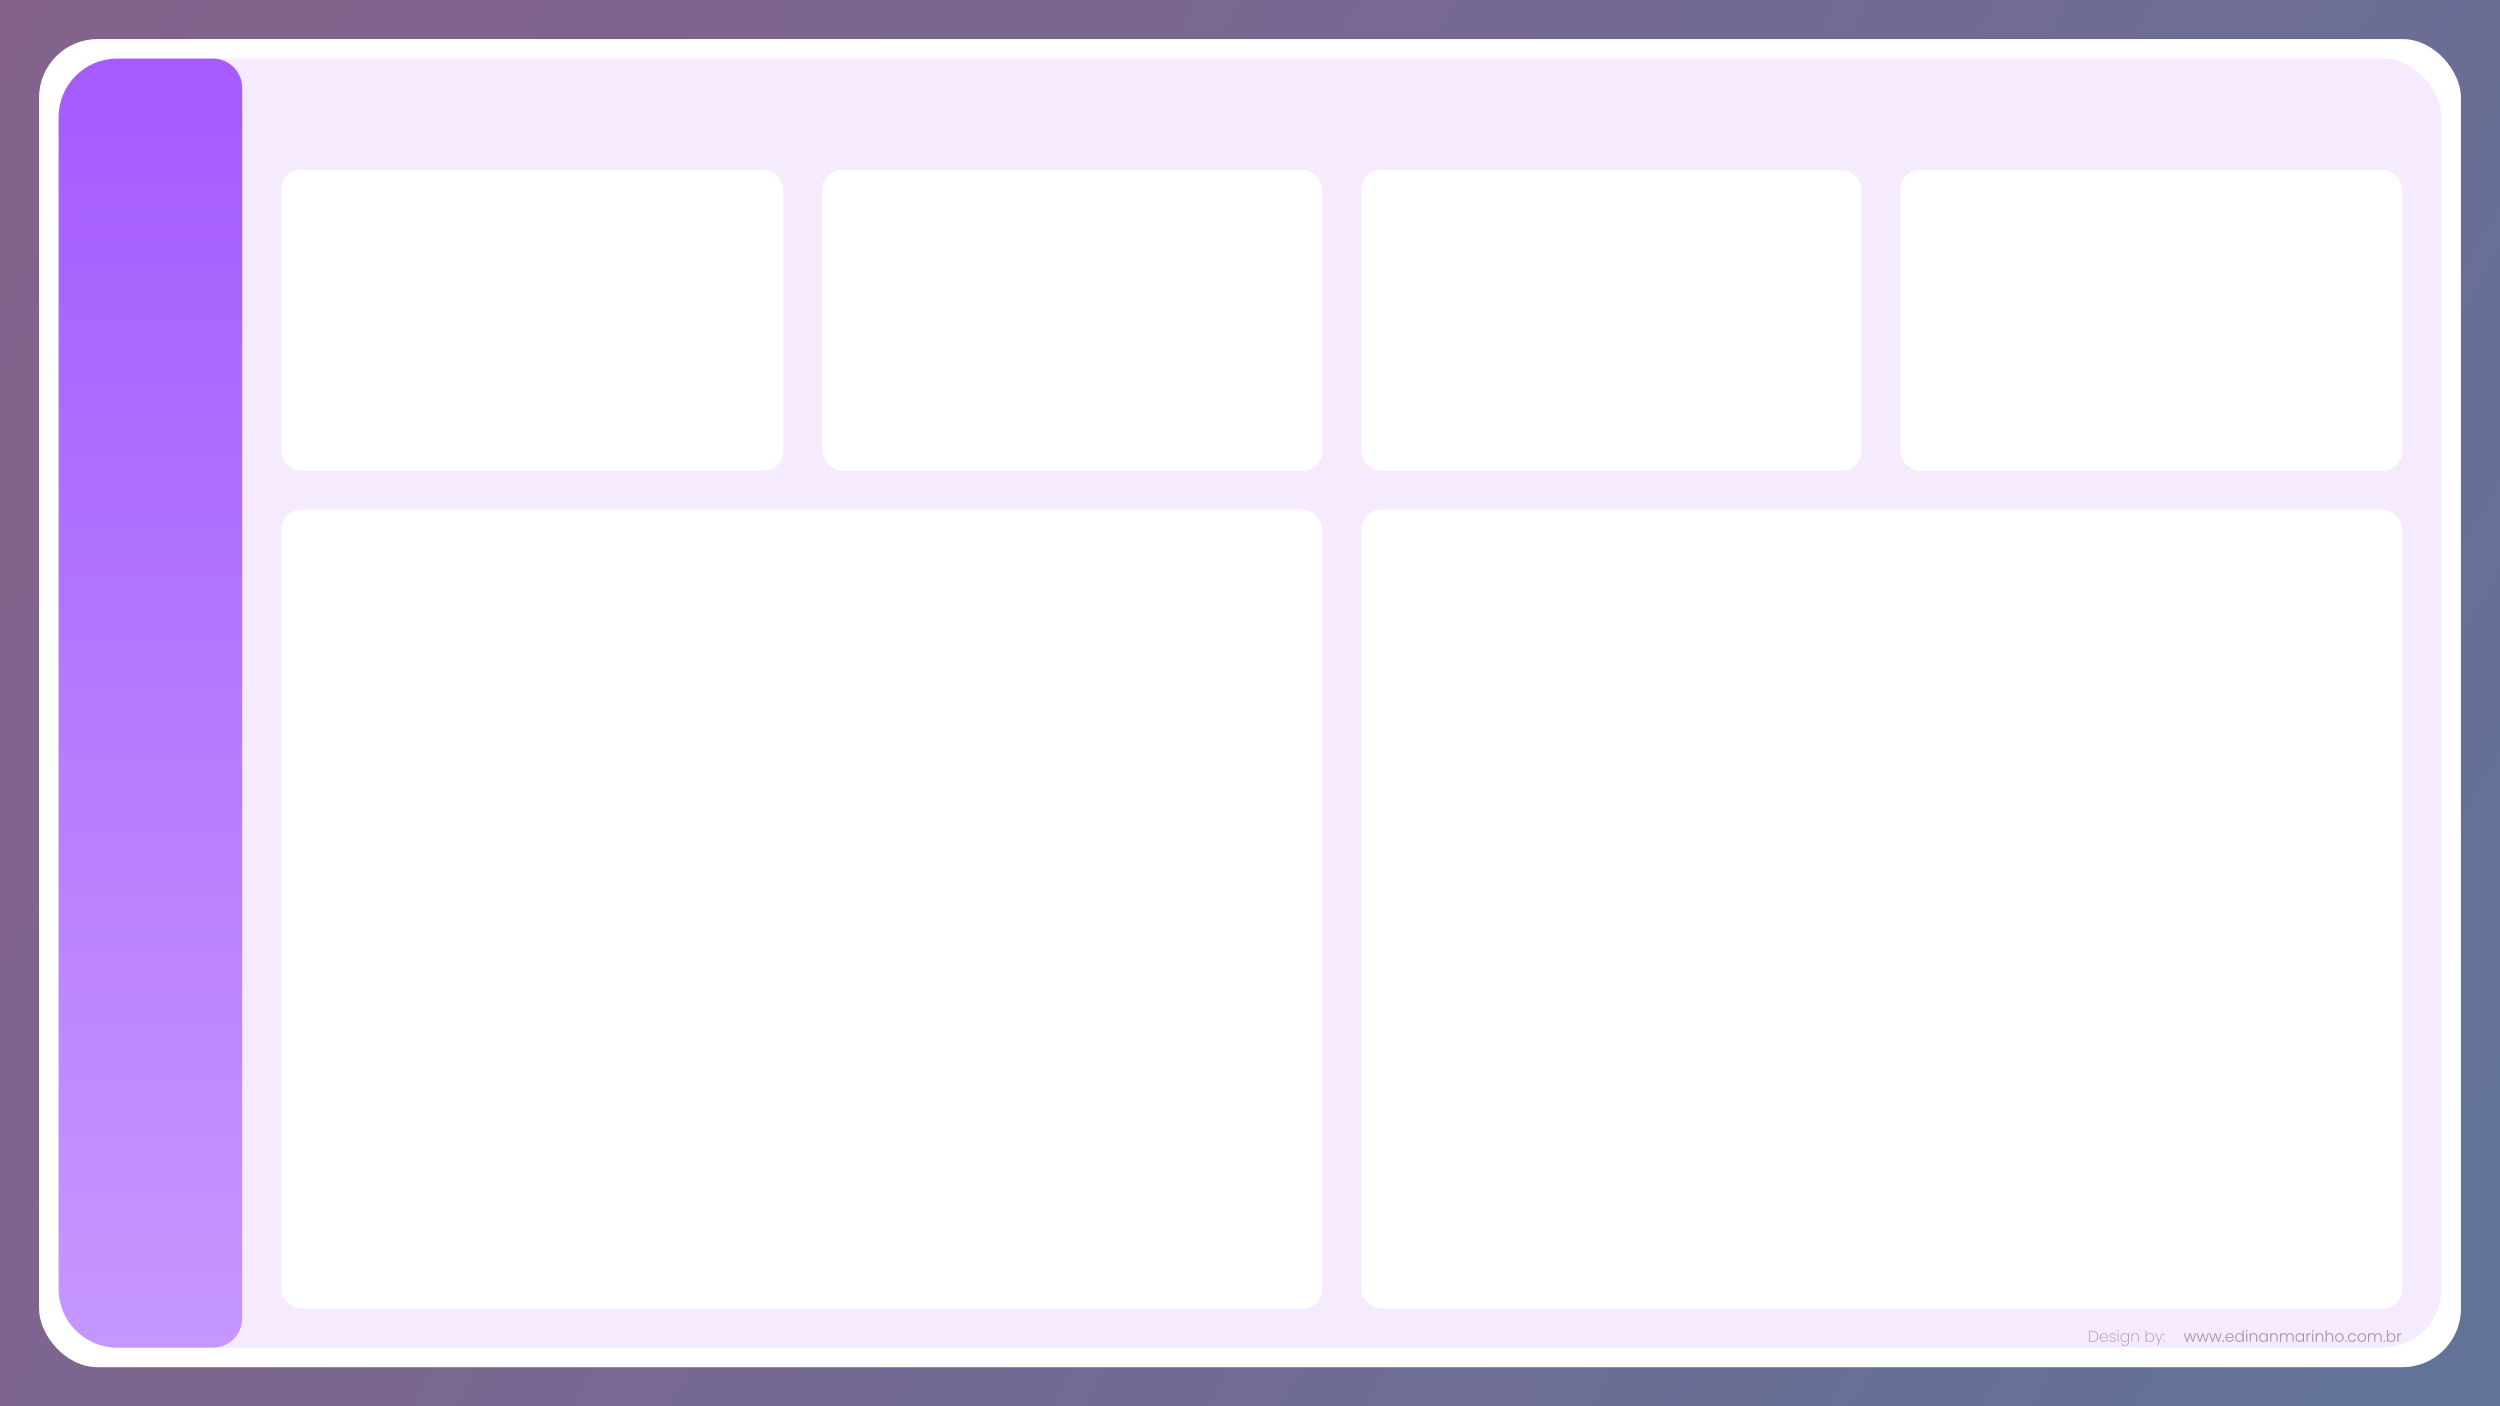 <svg width="1280" height="720" viewBox="0 0 1280 720" fill="none" xmlns="http://www.w3.org/2000/svg">
<rect x="0" y="0" width="1280" height="720" fill="#333333" stroke="none"/>
<rect width="1280" height="720" fill="url(#paint0_linear_23_86)"/>
<rect x="20" y="20" width="1240" height="680" rx="30" fill="white"/>
<rect x="30" y="30" width="1220" height="660" rx="30" fill="#F4E5FE" fill-opacity="0.8"/>
<path d="M30 60C30 43.431 43.431 30 60 30H109C117.284 30 124 36.716 124 45V675C124 683.284 117.284 690 109 690H60C43.431 690 30 676.569 30 660V60Z" fill="url(#paint1_linear_23_86)"/>
<rect x="144" y="87" width="257" height="154" rx="10" fill="white"/>
<rect x="421" y="87" width="256" height="154" rx="10" fill="white"/>
<rect x="697" y="87" width="256" height="154" rx="10" fill="white"/>
<rect x="973" y="87" width="257" height="154" rx="10" fill="white"/>
<rect x="144" y="261" width="533" height="409" rx="10" fill="white"/>
<rect x="697" y="261" width="533" height="409" rx="10" fill="white"/>
<path d="M1124.4 682.632L1123.03 687H1122.47L1121.26 683.336L1120.06 687H1119.49L1118.12 682.632H1118.69L1119.78 686.432L1121 682.632H1121.56L1122.77 686.44L1123.85 682.632H1124.4ZM1130.92 682.632L1129.56 687H1129L1127.79 683.336L1126.58 687H1126.01L1124.64 682.632H1125.21L1126.3 686.432L1127.52 682.632H1128.08L1129.29 686.44L1130.37 682.632H1130.92ZM1137.45 682.632L1136.08 687H1135.52L1134.31 683.336L1133.1 687H1132.53L1131.17 682.632H1131.73L1132.82 686.432L1134.05 682.632H1134.61L1135.81 686.44L1136.89 682.632H1137.45ZM1138.31 687.04C1138.19 687.04 1138.09 687 1138.01 686.92C1137.94 686.84 1137.9 686.741 1137.9 686.624C1137.9 686.507 1137.94 686.411 1138.01 686.336C1138.09 686.256 1138.19 686.216 1138.31 686.216C1138.42 686.216 1138.51 686.256 1138.59 686.336C1138.67 686.411 1138.71 686.507 1138.71 686.624C1138.71 686.741 1138.67 686.84 1138.59 686.92C1138.51 687 1138.42 687.04 1138.31 687.04ZM1143.62 684.592C1143.62 684.784 1143.61 684.931 1143.6 685.032H1139.98C1139.99 685.363 1140.07 685.645 1140.22 685.88C1140.36 686.115 1140.55 686.293 1140.78 686.416C1141.02 686.533 1141.27 686.592 1141.55 686.592C1141.91 686.592 1142.22 686.504 1142.46 686.328C1142.71 686.152 1142.88 685.915 1142.96 685.616H1143.55C1143.44 686.043 1143.22 686.392 1142.86 686.664C1142.52 686.931 1142.08 687.064 1141.55 687.064C1141.14 687.064 1140.77 686.973 1140.45 686.792C1140.12 686.605 1139.87 686.344 1139.68 686.008C1139.5 685.667 1139.41 685.269 1139.41 684.816C1139.41 684.363 1139.5 683.965 1139.68 683.624C1139.86 683.283 1140.11 683.021 1140.44 682.84C1140.76 682.659 1141.14 682.568 1141.55 682.568C1141.97 682.568 1142.33 682.659 1142.64 682.84C1142.95 683.021 1143.19 683.267 1143.36 683.576C1143.53 683.88 1143.62 684.219 1143.62 684.592ZM1143.05 684.576C1143.05 684.251 1142.99 683.973 1142.85 683.744C1142.71 683.515 1142.53 683.341 1142.3 683.224C1142.06 683.107 1141.8 683.048 1141.53 683.048C1141.11 683.048 1140.76 683.181 1140.46 683.448C1140.17 683.715 1140.01 684.091 1139.98 684.576H1143.05ZM1144.38 684.808C1144.38 684.36 1144.47 683.968 1144.66 683.632C1144.84 683.291 1145.09 683.029 1145.4 682.848C1145.72 682.661 1146.08 682.568 1146.48 682.568C1146.86 682.568 1147.21 682.661 1147.52 682.848C1147.83 683.035 1148.06 683.277 1148.2 683.576V681.08H1148.76V687H1148.2V686.024C1148.07 686.328 1147.85 686.579 1147.54 686.776C1147.24 686.968 1146.88 687.064 1146.47 687.064C1146.07 687.064 1145.71 686.971 1145.39 686.784C1145.08 686.597 1144.83 686.333 1144.65 685.992C1144.47 685.651 1144.38 685.256 1144.38 684.808ZM1148.2 684.816C1148.2 684.464 1148.13 684.155 1147.98 683.888C1147.84 683.621 1147.64 683.416 1147.39 683.272C1147.15 683.128 1146.87 683.056 1146.58 683.056C1146.27 683.056 1145.99 683.125 1145.74 683.264C1145.5 683.403 1145.3 683.605 1145.16 683.872C1145.02 684.133 1144.95 684.445 1144.95 684.808C1144.95 685.165 1145.02 685.48 1145.16 685.752C1145.3 686.019 1145.5 686.224 1145.74 686.368C1145.99 686.507 1146.27 686.576 1146.58 686.576C1146.87 686.576 1147.15 686.504 1147.39 686.36C1147.64 686.216 1147.84 686.011 1147.98 685.744C1148.13 685.477 1148.2 685.168 1148.2 684.816ZM1150.32 681.808C1150.21 681.808 1150.11 681.768 1150.03 681.688C1149.95 681.608 1149.91 681.509 1149.91 681.392C1149.91 681.275 1149.95 681.179 1150.03 681.104C1150.11 681.024 1150.21 680.984 1150.32 680.984C1150.43 680.984 1150.53 681.024 1150.61 681.104C1150.69 681.179 1150.73 681.275 1150.73 681.392C1150.73 681.509 1150.69 681.608 1150.61 681.688C1150.53 681.768 1150.43 681.808 1150.32 681.808ZM1150.6 682.632V687H1150.04V682.632H1150.6ZM1153.91 682.552C1154.44 682.552 1154.86 682.715 1155.19 683.04C1155.53 683.36 1155.69 683.827 1155.69 684.44V687H1155.14V684.504C1155.14 684.029 1155.02 683.667 1154.78 683.416C1154.54 683.165 1154.22 683.04 1153.81 683.04C1153.39 683.04 1153.05 683.173 1152.8 683.44C1152.55 683.707 1152.43 684.099 1152.43 684.616V687H1151.87V682.632H1152.43V683.376C1152.57 683.109 1152.77 682.907 1153.03 682.768C1153.29 682.624 1153.58 682.552 1153.91 682.552ZM1156.67 684.808C1156.67 684.36 1156.76 683.968 1156.94 683.632C1157.12 683.291 1157.37 683.029 1157.68 682.848C1158 682.661 1158.36 682.568 1158.76 682.568C1159.18 682.568 1159.53 682.664 1159.83 682.856C1160.14 683.048 1160.36 683.293 1160.49 683.592V682.632H1161.05V687H1160.49V686.032C1160.35 686.331 1160.13 686.579 1159.83 686.776C1159.53 686.968 1159.17 687.064 1158.75 687.064C1158.36 687.064 1158 686.971 1157.68 686.784C1157.37 686.597 1157.12 686.333 1156.94 685.992C1156.76 685.651 1156.67 685.256 1156.67 684.808ZM1160.49 684.816C1160.49 684.464 1160.42 684.155 1160.27 683.888C1160.13 683.621 1159.93 683.416 1159.68 683.272C1159.44 683.128 1159.16 683.056 1158.87 683.056C1158.56 683.056 1158.28 683.125 1158.03 683.264C1157.79 683.403 1157.59 683.605 1157.45 683.872C1157.31 684.133 1157.24 684.445 1157.24 684.808C1157.24 685.165 1157.31 685.48 1157.45 685.752C1157.59 686.019 1157.79 686.224 1158.03 686.368C1158.28 686.507 1158.56 686.576 1158.87 686.576C1159.16 686.576 1159.44 686.504 1159.68 686.36C1159.93 686.216 1160.13 686.011 1160.27 685.744C1160.42 685.477 1160.49 685.168 1160.49 684.816ZM1164.38 682.552C1164.9 682.552 1165.32 682.715 1165.66 683.04C1165.99 683.36 1166.15 683.827 1166.15 684.44V687H1165.6V684.504C1165.6 684.029 1165.48 683.667 1165.24 683.416C1165 683.165 1164.68 683.04 1164.27 683.04C1163.85 683.04 1163.51 683.173 1163.26 683.44C1163.01 683.707 1162.89 684.099 1162.89 684.616V687H1162.33V682.632H1162.89V683.376C1163.03 683.109 1163.23 682.907 1163.49 682.768C1163.75 682.624 1164.04 682.552 1164.38 682.552ZM1172.59 682.552C1173.1 682.552 1173.52 682.715 1173.84 683.04C1174.16 683.36 1174.33 683.827 1174.33 684.44V687H1173.77V684.504C1173.77 684.029 1173.66 683.667 1173.43 683.416C1173.2 683.165 1172.89 683.04 1172.49 683.04C1172.08 683.04 1171.76 683.176 1171.51 683.448C1171.26 683.72 1171.14 684.115 1171.14 684.632V687H1170.59V684.504C1170.59 684.029 1170.48 683.667 1170.25 683.416C1170.02 683.165 1169.7 683.04 1169.3 683.04C1168.89 683.04 1168.56 683.176 1168.32 683.448C1168.07 683.72 1167.95 684.115 1167.95 684.632V687H1167.39V682.632H1167.95V683.384C1168.09 683.112 1168.29 682.907 1168.54 682.768C1168.8 682.624 1169.08 682.552 1169.4 682.552C1169.78 682.552 1170.11 682.643 1170.39 682.824C1170.68 683.005 1170.89 683.272 1171.01 683.624C1171.13 683.277 1171.33 683.013 1171.61 682.832C1171.9 682.645 1172.23 682.552 1172.59 682.552ZM1175.31 684.808C1175.31 684.36 1175.4 683.968 1175.58 683.632C1175.76 683.291 1176.01 683.029 1176.32 682.848C1176.64 682.661 1177 682.568 1177.4 682.568C1177.82 682.568 1178.18 682.664 1178.47 682.856C1178.78 683.048 1179 683.293 1179.13 683.592V682.632H1179.69V687H1179.13V686.032C1178.99 686.331 1178.77 686.579 1178.47 686.776C1178.17 686.968 1177.81 687.064 1177.39 687.064C1177 687.064 1176.64 686.971 1176.32 686.784C1176.01 686.597 1175.76 686.333 1175.58 685.992C1175.4 685.651 1175.31 685.256 1175.31 684.808ZM1179.13 684.816C1179.13 684.464 1179.06 684.155 1178.91 683.888C1178.77 683.621 1178.57 683.416 1178.32 683.272C1178.08 683.128 1177.8 683.056 1177.51 683.056C1177.2 683.056 1176.92 683.125 1176.67 683.264C1176.43 683.403 1176.23 683.605 1176.09 683.872C1175.95 684.133 1175.88 684.445 1175.88 684.808C1175.88 685.165 1175.95 685.48 1176.09 685.752C1176.23 686.019 1176.43 686.224 1176.67 686.368C1176.92 686.507 1177.2 686.576 1177.51 686.576C1177.8 686.576 1178.08 686.504 1178.32 686.36C1178.57 686.216 1178.77 686.011 1178.91 685.744C1179.06 685.477 1179.13 685.168 1179.13 684.816ZM1181.53 683.408C1181.65 683.136 1181.84 682.925 1182.09 682.776C1182.34 682.627 1182.66 682.552 1183.02 682.552V683.136H1182.87C1182.47 683.136 1182.14 683.245 1181.9 683.464C1181.65 683.683 1181.53 684.048 1181.53 684.56V687H1180.97V682.632H1181.53V683.408ZM1184.15 681.808C1184.03 681.808 1183.94 681.768 1183.86 681.688C1183.78 681.608 1183.74 681.509 1183.74 681.392C1183.74 681.275 1183.78 681.179 1183.86 681.104C1183.94 681.024 1184.03 680.984 1184.15 680.984C1184.26 680.984 1184.35 681.024 1184.43 681.104C1184.51 681.179 1184.55 681.275 1184.55 681.392C1184.55 681.509 1184.51 681.608 1184.43 681.688C1184.35 681.768 1184.26 681.808 1184.15 681.808ZM1184.43 682.632V687H1183.87V682.632H1184.43ZM1187.74 682.552C1188.27 682.552 1188.69 682.715 1189.02 683.04C1189.35 683.36 1189.52 683.827 1189.52 684.44V687H1188.97V684.504C1188.97 684.029 1188.85 683.667 1188.61 683.416C1188.37 683.165 1188.05 683.04 1187.64 683.04C1187.22 683.04 1186.88 683.173 1186.63 683.44C1186.38 683.707 1186.25 684.099 1186.25 684.616V687H1185.69V682.632H1186.25V683.376C1186.39 683.109 1186.59 682.907 1186.85 682.768C1187.12 682.624 1187.41 682.552 1187.74 682.552ZM1192.84 682.552C1193.17 682.552 1193.46 682.621 1193.73 682.76C1193.99 682.899 1194.2 683.112 1194.35 683.4C1194.5 683.683 1194.58 684.029 1194.58 684.44V687H1194.03V684.504C1194.03 684.029 1193.91 683.667 1193.67 683.416C1193.43 683.165 1193.11 683.04 1192.7 683.04C1192.28 683.04 1191.94 683.173 1191.69 683.44C1191.44 683.707 1191.32 684.099 1191.32 684.616V687H1190.76V681.08H1191.32V683.376C1191.46 683.115 1191.66 682.912 1191.93 682.768C1192.2 682.624 1192.5 682.552 1192.84 682.552ZM1197.73 687.064C1197.32 687.064 1196.95 686.973 1196.62 686.792C1196.29 686.605 1196.04 686.344 1195.84 686.008C1195.66 685.667 1195.56 685.269 1195.56 684.816C1195.56 684.363 1195.66 683.968 1195.85 683.632C1196.04 683.291 1196.31 683.029 1196.64 682.848C1196.97 682.661 1197.34 682.568 1197.75 682.568C1198.16 682.568 1198.53 682.661 1198.86 682.848C1199.2 683.029 1199.46 683.291 1199.64 683.632C1199.84 683.968 1199.93 684.363 1199.93 684.816C1199.93 685.264 1199.84 685.659 1199.64 686C1199.45 686.341 1199.19 686.605 1198.85 686.792C1198.52 686.973 1198.14 687.064 1197.73 687.064ZM1197.73 686.576C1198.02 686.576 1198.29 686.512 1198.53 686.384C1198.78 686.251 1198.97 686.053 1199.12 685.792C1199.28 685.525 1199.36 685.2 1199.36 684.816C1199.36 684.432 1199.28 684.109 1199.13 683.848C1198.98 683.581 1198.79 683.384 1198.54 683.256C1198.29 683.123 1198.03 683.056 1197.74 683.056C1197.45 683.056 1197.19 683.123 1196.94 683.256C1196.69 683.384 1196.5 683.581 1196.35 683.848C1196.2 684.109 1196.13 684.432 1196.13 684.816C1196.13 685.2 1196.2 685.525 1196.35 685.792C1196.5 686.053 1196.69 686.251 1196.93 686.384C1197.18 686.512 1197.44 686.576 1197.73 686.576ZM1201.05 687.04C1200.93 687.04 1200.83 687 1200.75 686.92C1200.68 686.84 1200.64 686.741 1200.64 686.624C1200.64 686.507 1200.68 686.411 1200.75 686.336C1200.83 686.256 1200.93 686.216 1201.05 686.216C1201.16 686.216 1201.25 686.256 1201.33 686.336C1201.41 686.411 1201.45 686.507 1201.45 686.624C1201.45 686.741 1201.41 686.84 1201.33 686.92C1201.25 687 1201.16 687.04 1201.05 687.04ZM1202.15 684.816C1202.15 684.363 1202.24 683.968 1202.42 683.632C1202.6 683.291 1202.85 683.029 1203.17 682.848C1203.49 682.661 1203.86 682.568 1204.27 682.568C1204.81 682.568 1205.25 682.701 1205.6 682.968C1205.95 683.235 1206.18 683.597 1206.28 684.056H1205.68C1205.6 683.741 1205.44 683.496 1205.19 683.32C1204.94 683.139 1204.64 683.048 1204.27 683.048C1203.98 683.048 1203.71 683.115 1203.48 683.248C1203.24 683.381 1203.06 683.581 1202.92 683.848C1202.78 684.109 1202.72 684.432 1202.72 684.816C1202.72 685.2 1202.78 685.525 1202.92 685.792C1203.06 686.059 1203.24 686.259 1203.48 686.392C1203.71 686.525 1203.98 686.592 1204.27 686.592C1204.64 686.592 1204.94 686.504 1205.19 686.328C1205.44 686.147 1205.6 685.896 1205.68 685.576H1206.28C1206.18 686.024 1205.95 686.384 1205.6 686.656C1205.25 686.928 1204.8 687.064 1204.27 687.064C1203.86 687.064 1203.49 686.973 1203.17 686.792C1202.85 686.605 1202.6 686.344 1202.42 686.008C1202.24 685.667 1202.15 685.269 1202.15 684.816ZM1209.22 687.064C1208.81 687.064 1208.44 686.973 1208.11 686.792C1207.79 686.605 1207.53 686.344 1207.34 686.008C1207.15 685.667 1207.06 685.269 1207.06 684.816C1207.06 684.363 1207.15 683.968 1207.34 683.632C1207.54 683.291 1207.8 683.029 1208.13 682.848C1208.46 682.661 1208.83 682.568 1209.24 682.568C1209.65 682.568 1210.02 682.661 1210.35 682.848C1210.69 683.029 1210.95 683.291 1211.14 683.632C1211.33 683.968 1211.42 684.363 1211.42 684.816C1211.42 685.264 1211.33 685.659 1211.14 686C1210.94 686.341 1210.68 686.605 1210.34 686.792C1210.01 686.973 1209.63 687.064 1209.22 687.064ZM1209.22 686.576C1209.51 686.576 1209.78 686.512 1210.02 686.384C1210.27 686.251 1210.47 686.053 1210.62 685.792C1210.77 685.525 1210.85 685.2 1210.85 684.816C1210.85 684.432 1210.77 684.109 1210.62 683.848C1210.47 683.581 1210.28 683.384 1210.03 683.256C1209.79 683.123 1209.52 683.056 1209.23 683.056C1208.94 683.056 1208.68 683.123 1208.43 683.256C1208.19 683.384 1207.99 683.581 1207.84 683.848C1207.7 684.109 1207.62 684.432 1207.62 684.816C1207.62 685.2 1207.7 685.525 1207.84 685.792C1207.99 686.053 1208.18 686.251 1208.42 686.384C1208.67 686.512 1208.94 686.576 1209.22 686.576ZM1217.64 682.552C1218.16 682.552 1218.57 682.715 1218.89 683.04C1219.22 683.36 1219.38 683.827 1219.38 684.44V687H1218.83V684.504C1218.83 684.029 1218.71 683.667 1218.48 683.416C1218.26 683.165 1217.94 683.04 1217.55 683.04C1217.14 683.04 1216.81 683.176 1216.56 683.448C1216.32 683.72 1216.2 684.115 1216.2 684.632V687H1215.64V684.504C1215.64 684.029 1215.53 683.667 1215.3 683.416C1215.07 683.165 1214.76 683.04 1214.36 683.04C1213.95 683.04 1213.62 683.176 1213.37 683.448C1213.13 683.72 1213 684.115 1213 684.632V687H1212.44V682.632H1213V683.384C1213.14 683.112 1213.34 682.907 1213.6 682.768C1213.85 682.624 1214.14 682.552 1214.45 682.552C1214.83 682.552 1215.16 682.643 1215.44 682.824C1215.73 683.005 1215.94 683.272 1216.07 683.624C1216.19 683.277 1216.39 683.013 1216.67 682.832C1216.96 682.645 1217.28 682.552 1217.64 682.552ZM1220.72 687.04C1220.6 687.04 1220.5 687 1220.42 686.92C1220.35 686.84 1220.31 686.741 1220.31 686.624C1220.31 686.507 1220.35 686.411 1220.42 686.336C1220.5 686.256 1220.6 686.216 1220.72 686.216C1220.83 686.216 1220.93 686.256 1221 686.336C1221.08 686.411 1221.12 686.507 1221.12 686.624C1221.12 686.741 1221.08 686.84 1221 686.92C1220.93 687 1220.83 687.04 1220.72 687.04ZM1222.63 683.6C1222.77 683.296 1222.99 683.048 1223.29 682.856C1223.6 682.664 1223.95 682.568 1224.37 682.568C1224.77 682.568 1225.12 682.661 1225.44 682.848C1225.75 683.029 1226 683.291 1226.17 683.632C1226.35 683.968 1226.45 684.36 1226.45 684.808C1226.45 685.256 1226.35 685.651 1226.17 685.992C1226 686.333 1225.75 686.597 1225.43 686.784C1225.11 686.971 1224.76 687.064 1224.37 687.064C1223.95 687.064 1223.59 686.971 1223.29 686.784C1222.99 686.592 1222.77 686.344 1222.63 686.04V687H1222.08V681.08H1222.63V683.6ZM1225.88 684.808C1225.88 684.445 1225.81 684.133 1225.66 683.872C1225.52 683.605 1225.33 683.403 1225.09 683.264C1224.84 683.125 1224.56 683.056 1224.25 683.056C1223.95 683.056 1223.68 683.128 1223.43 683.272C1223.18 683.416 1222.99 683.621 1222.85 683.888C1222.7 684.155 1222.63 684.464 1222.63 684.816C1222.63 685.168 1222.7 685.477 1222.85 685.744C1222.99 686.011 1223.18 686.216 1223.43 686.36C1223.68 686.504 1223.95 686.576 1224.25 686.576C1224.56 686.576 1224.84 686.507 1225.09 686.368C1225.33 686.224 1225.52 686.019 1225.66 685.752C1225.81 685.48 1225.88 685.165 1225.88 684.808ZM1228.04 683.408C1228.16 683.136 1228.35 682.925 1228.6 682.776C1228.85 682.627 1229.16 682.552 1229.53 682.552V683.136H1229.38C1228.97 683.136 1228.65 683.245 1228.4 683.464C1228.16 683.683 1228.04 684.048 1228.04 684.56V687H1227.48V682.632H1228.04V683.408Z" fill="#747474" fill-opacity="0.7"/>
<path d="M1071.23 681.384C1072.18 681.384 1072.91 681.632 1073.42 682.128C1073.94 682.624 1074.2 683.315 1074.2 684.2C1074.2 685.085 1073.94 685.773 1073.42 686.264C1072.91 686.755 1072.18 687 1071.23 687H1069.66V681.384H1071.23ZM1071.23 686.696C1072.08 686.696 1072.73 686.477 1073.17 686.04C1073.61 685.597 1073.83 684.984 1073.83 684.2C1073.83 683.411 1073.61 682.795 1073.17 682.352C1072.73 681.909 1072.08 681.688 1071.23 681.688H1070.02V686.696H1071.23ZM1079.2 684.536C1079.2 684.728 1079.2 684.872 1079.18 684.968H1075.43C1075.44 685.357 1075.53 685.685 1075.69 685.952C1075.85 686.219 1076.06 686.419 1076.32 686.552C1076.58 686.685 1076.87 686.752 1077.18 686.752C1077.6 686.752 1077.96 686.648 1078.25 686.44C1078.54 686.227 1078.72 685.939 1078.79 685.576H1079.17C1079.08 686.019 1078.86 686.379 1078.51 686.656C1078.16 686.928 1077.72 687.064 1077.18 687.064C1076.77 687.064 1076.41 686.973 1076.09 686.792C1075.77 686.611 1075.52 686.352 1075.34 686.016C1075.16 685.675 1075.06 685.277 1075.06 684.824C1075.06 684.371 1075.15 683.976 1075.33 683.64C1075.51 683.304 1075.76 683.048 1076.08 682.872C1076.4 682.691 1076.77 682.6 1077.18 682.6C1077.59 682.6 1077.95 682.691 1078.26 682.872C1078.57 683.048 1078.8 683.285 1078.96 683.584C1079.12 683.877 1079.2 684.195 1079.2 684.536ZM1078.84 684.672C1078.86 684.288 1078.79 683.963 1078.63 683.696C1078.48 683.429 1078.28 683.232 1078.02 683.104C1077.76 682.971 1077.47 682.904 1077.17 682.904C1076.86 682.904 1076.58 682.971 1076.32 683.104C1076.06 683.232 1075.85 683.429 1075.69 683.696C1075.53 683.963 1075.44 684.288 1075.43 684.672H1078.84ZM1081.74 687.064C1081.25 687.064 1080.85 686.957 1080.54 686.744C1080.24 686.531 1080.07 686.227 1080.03 685.832H1080.4C1080.43 686.115 1080.56 686.339 1080.78 686.504C1081.02 686.669 1081.34 686.752 1081.74 686.752C1082.07 686.752 1082.33 686.669 1082.52 686.504C1082.72 686.333 1082.82 686.125 1082.82 685.88C1082.82 685.709 1082.76 685.571 1082.66 685.464C1082.56 685.352 1082.43 685.267 1082.27 685.208C1082.12 685.149 1081.91 685.085 1081.64 685.016C1081.32 684.931 1081.06 684.848 1080.86 684.768C1080.67 684.683 1080.5 684.557 1080.36 684.392C1080.22 684.227 1080.15 684.005 1080.15 683.728C1080.15 683.525 1080.21 683.339 1080.34 683.168C1080.46 682.992 1080.63 682.853 1080.85 682.752C1081.07 682.651 1081.32 682.6 1081.59 682.6C1082.05 682.6 1082.41 682.715 1082.69 682.944C1082.97 683.168 1083.12 683.48 1083.14 683.88H1082.78C1082.77 683.592 1082.66 683.357 1082.45 683.176C1082.24 682.995 1081.95 682.904 1081.58 682.904C1081.28 682.904 1081.02 682.984 1080.82 683.144C1080.61 683.304 1080.51 683.499 1080.51 683.728C1080.51 683.931 1080.57 684.096 1080.68 684.224C1080.8 684.347 1080.94 684.443 1081.1 684.512C1081.28 684.576 1081.5 684.645 1081.78 684.72C1082.08 684.8 1082.32 684.88 1082.5 684.96C1082.69 685.035 1082.85 685.147 1082.98 685.296C1083.1 685.44 1083.17 685.635 1083.17 685.88C1083.17 686.104 1083.11 686.307 1082.98 686.488C1082.86 686.669 1082.69 686.811 1082.47 686.912C1082.25 687.013 1082.01 687.064 1081.74 687.064ZM1084.45 681.688C1084.36 681.688 1084.29 681.661 1084.23 681.608C1084.17 681.549 1084.15 681.472 1084.15 681.376C1084.15 681.285 1084.17 681.211 1084.23 681.152C1084.29 681.093 1084.36 681.064 1084.45 681.064C1084.53 681.064 1084.61 681.093 1084.67 681.152C1084.72 681.211 1084.75 681.285 1084.75 681.376C1084.75 681.472 1084.72 681.549 1084.67 681.608C1084.61 681.661 1084.53 681.688 1084.45 681.688ZM1084.63 682.656V687H1084.27V682.656H1084.63ZM1087.82 682.6C1088.28 682.6 1088.67 682.712 1088.99 682.936C1089.31 683.155 1089.53 683.437 1089.66 683.784V682.656H1090.02V687.136C1090.02 687.536 1089.93 687.885 1089.75 688.184C1089.58 688.488 1089.34 688.72 1089.04 688.88C1088.74 689.045 1088.41 689.128 1088.04 689.128C1087.5 689.128 1087.05 688.997 1086.69 688.736C1086.33 688.475 1086.1 688.123 1085.99 687.68H1086.35C1086.45 688.027 1086.65 688.301 1086.95 688.504C1087.24 688.712 1087.6 688.816 1088.04 688.816C1088.35 688.816 1088.62 688.747 1088.87 688.608C1089.11 688.475 1089.3 688.28 1089.44 688.024C1089.59 687.773 1089.66 687.477 1089.66 687.136V685.864C1089.53 686.211 1089.3 686.499 1088.98 686.728C1088.66 686.952 1088.27 687.064 1087.82 687.064C1087.41 687.064 1087.05 686.973 1086.73 686.792C1086.41 686.605 1086.17 686.344 1085.99 686.008C1085.81 685.667 1085.72 685.272 1085.72 684.824C1085.72 684.376 1085.81 683.984 1085.99 683.648C1086.17 683.312 1086.41 683.053 1086.73 682.872C1087.05 682.691 1087.41 682.6 1087.82 682.6ZM1089.66 684.824C1089.66 684.445 1089.58 684.112 1089.42 683.824C1089.26 683.531 1089.05 683.307 1088.78 683.152C1088.51 682.992 1088.2 682.912 1087.87 682.912C1087.51 682.912 1087.2 682.989 1086.94 683.144C1086.67 683.293 1086.46 683.512 1086.31 683.8C1086.16 684.088 1086.09 684.429 1086.09 684.824C1086.09 685.219 1086.16 685.56 1086.31 685.848C1086.46 686.136 1086.67 686.357 1086.94 686.512C1087.21 686.667 1087.52 686.744 1087.87 686.744C1088.2 686.744 1088.51 686.667 1088.78 686.512C1089.05 686.352 1089.27 686.128 1089.43 685.84C1089.58 685.547 1089.66 685.208 1089.66 684.824ZM1093.29 682.568C1093.81 682.568 1094.23 682.728 1094.55 683.048C1094.88 683.363 1095.04 683.832 1095.04 684.456V687H1094.69V684.48C1094.69 683.963 1094.56 683.568 1094.3 683.296C1094.03 683.019 1093.68 682.88 1093.23 682.88C1092.76 682.88 1092.39 683.029 1092.1 683.328C1091.83 683.627 1091.69 684.069 1091.69 684.656V687H1091.33V682.656H1091.69V683.576C1091.81 683.251 1092.01 683.003 1092.3 682.832C1092.58 682.656 1092.91 682.568 1093.29 682.568ZM1098.93 683.8C1099.06 683.448 1099.29 683.16 1099.61 682.936C1099.93 682.712 1100.32 682.6 1100.77 682.6C1101.18 682.6 1101.54 682.691 1101.85 682.872C1102.17 683.053 1102.42 683.312 1102.59 683.648C1102.78 683.984 1102.87 684.376 1102.87 684.824C1102.87 685.272 1102.78 685.667 1102.59 686.008C1102.42 686.344 1102.17 686.605 1101.85 686.792C1101.54 686.973 1101.18 687.064 1100.77 687.064C1100.32 687.064 1099.93 686.952 1099.6 686.728C1099.28 686.504 1099.06 686.216 1098.93 685.864V687H1098.57V681.08H1098.93V683.8ZM1102.5 684.824C1102.5 684.429 1102.42 684.088 1102.27 683.8C1102.12 683.512 1101.91 683.293 1101.64 683.144C1101.38 682.989 1101.07 682.912 1100.71 682.912C1100.38 682.912 1100.07 682.992 1099.8 683.152C1099.53 683.307 1099.32 683.531 1099.16 683.824C1099.01 684.112 1098.93 684.445 1098.93 684.824C1098.93 685.208 1099.01 685.547 1099.16 685.84C1099.32 686.128 1099.53 686.352 1099.8 686.512C1100.07 686.667 1100.38 686.744 1100.71 686.744C1101.07 686.744 1101.38 686.667 1101.64 686.512C1101.91 686.357 1102.12 686.136 1102.27 685.848C1102.42 685.56 1102.5 685.219 1102.5 684.824ZM1107.34 682.656L1104.82 689.04H1104.45L1105.26 687L1103.43 682.656H1103.82L1105.46 686.6L1106.98 682.656H1107.34ZM1108.09 687.024C1108 687.024 1107.93 686.995 1107.87 686.936C1107.81 686.877 1107.78 686.803 1107.78 686.712C1107.78 686.621 1107.81 686.547 1107.87 686.488C1107.93 686.429 1108 686.4 1108.09 686.4C1108.18 686.4 1108.25 686.429 1108.31 686.488C1108.37 686.547 1108.4 686.621 1108.4 686.712C1108.4 686.803 1108.37 686.877 1108.31 686.936C1108.25 686.995 1108.18 687.024 1108.09 687.024ZM1108.09 683.472C1108 683.472 1107.93 683.443 1107.87 683.384C1107.81 683.325 1107.78 683.251 1107.78 683.16C1107.78 683.069 1107.81 682.995 1107.87 682.936C1107.93 682.877 1108 682.848 1108.09 682.848C1108.18 682.848 1108.25 682.877 1108.31 682.936C1108.37 682.995 1108.4 683.069 1108.4 683.16C1108.4 683.251 1108.37 683.325 1108.31 683.384C1108.25 683.443 1108.18 683.472 1108.09 683.472Z" fill="#747474" fill-opacity="0.7"/>
<defs>
<linearGradient id="paint0_linear_23_86" x1="-2.29535e-05" y1="14" x2="1280" y2="730" gradientUnits="userSpaceOnUse">
<stop stop-color="#EF9FFF" stop-opacity="0.43"/>
<stop offset="1" stop-color="#8EB2FF" stop-opacity="0.5"/>
</linearGradient>
<linearGradient id="paint1_linear_23_86" x1="77" y1="30" x2="77" y2="690" gradientUnits="userSpaceOnUse">
<stop stop-color="#A45AFF"/>
<stop offset="1" stop-color="#C697FF"/>
</linearGradient>
</defs>
</svg>

